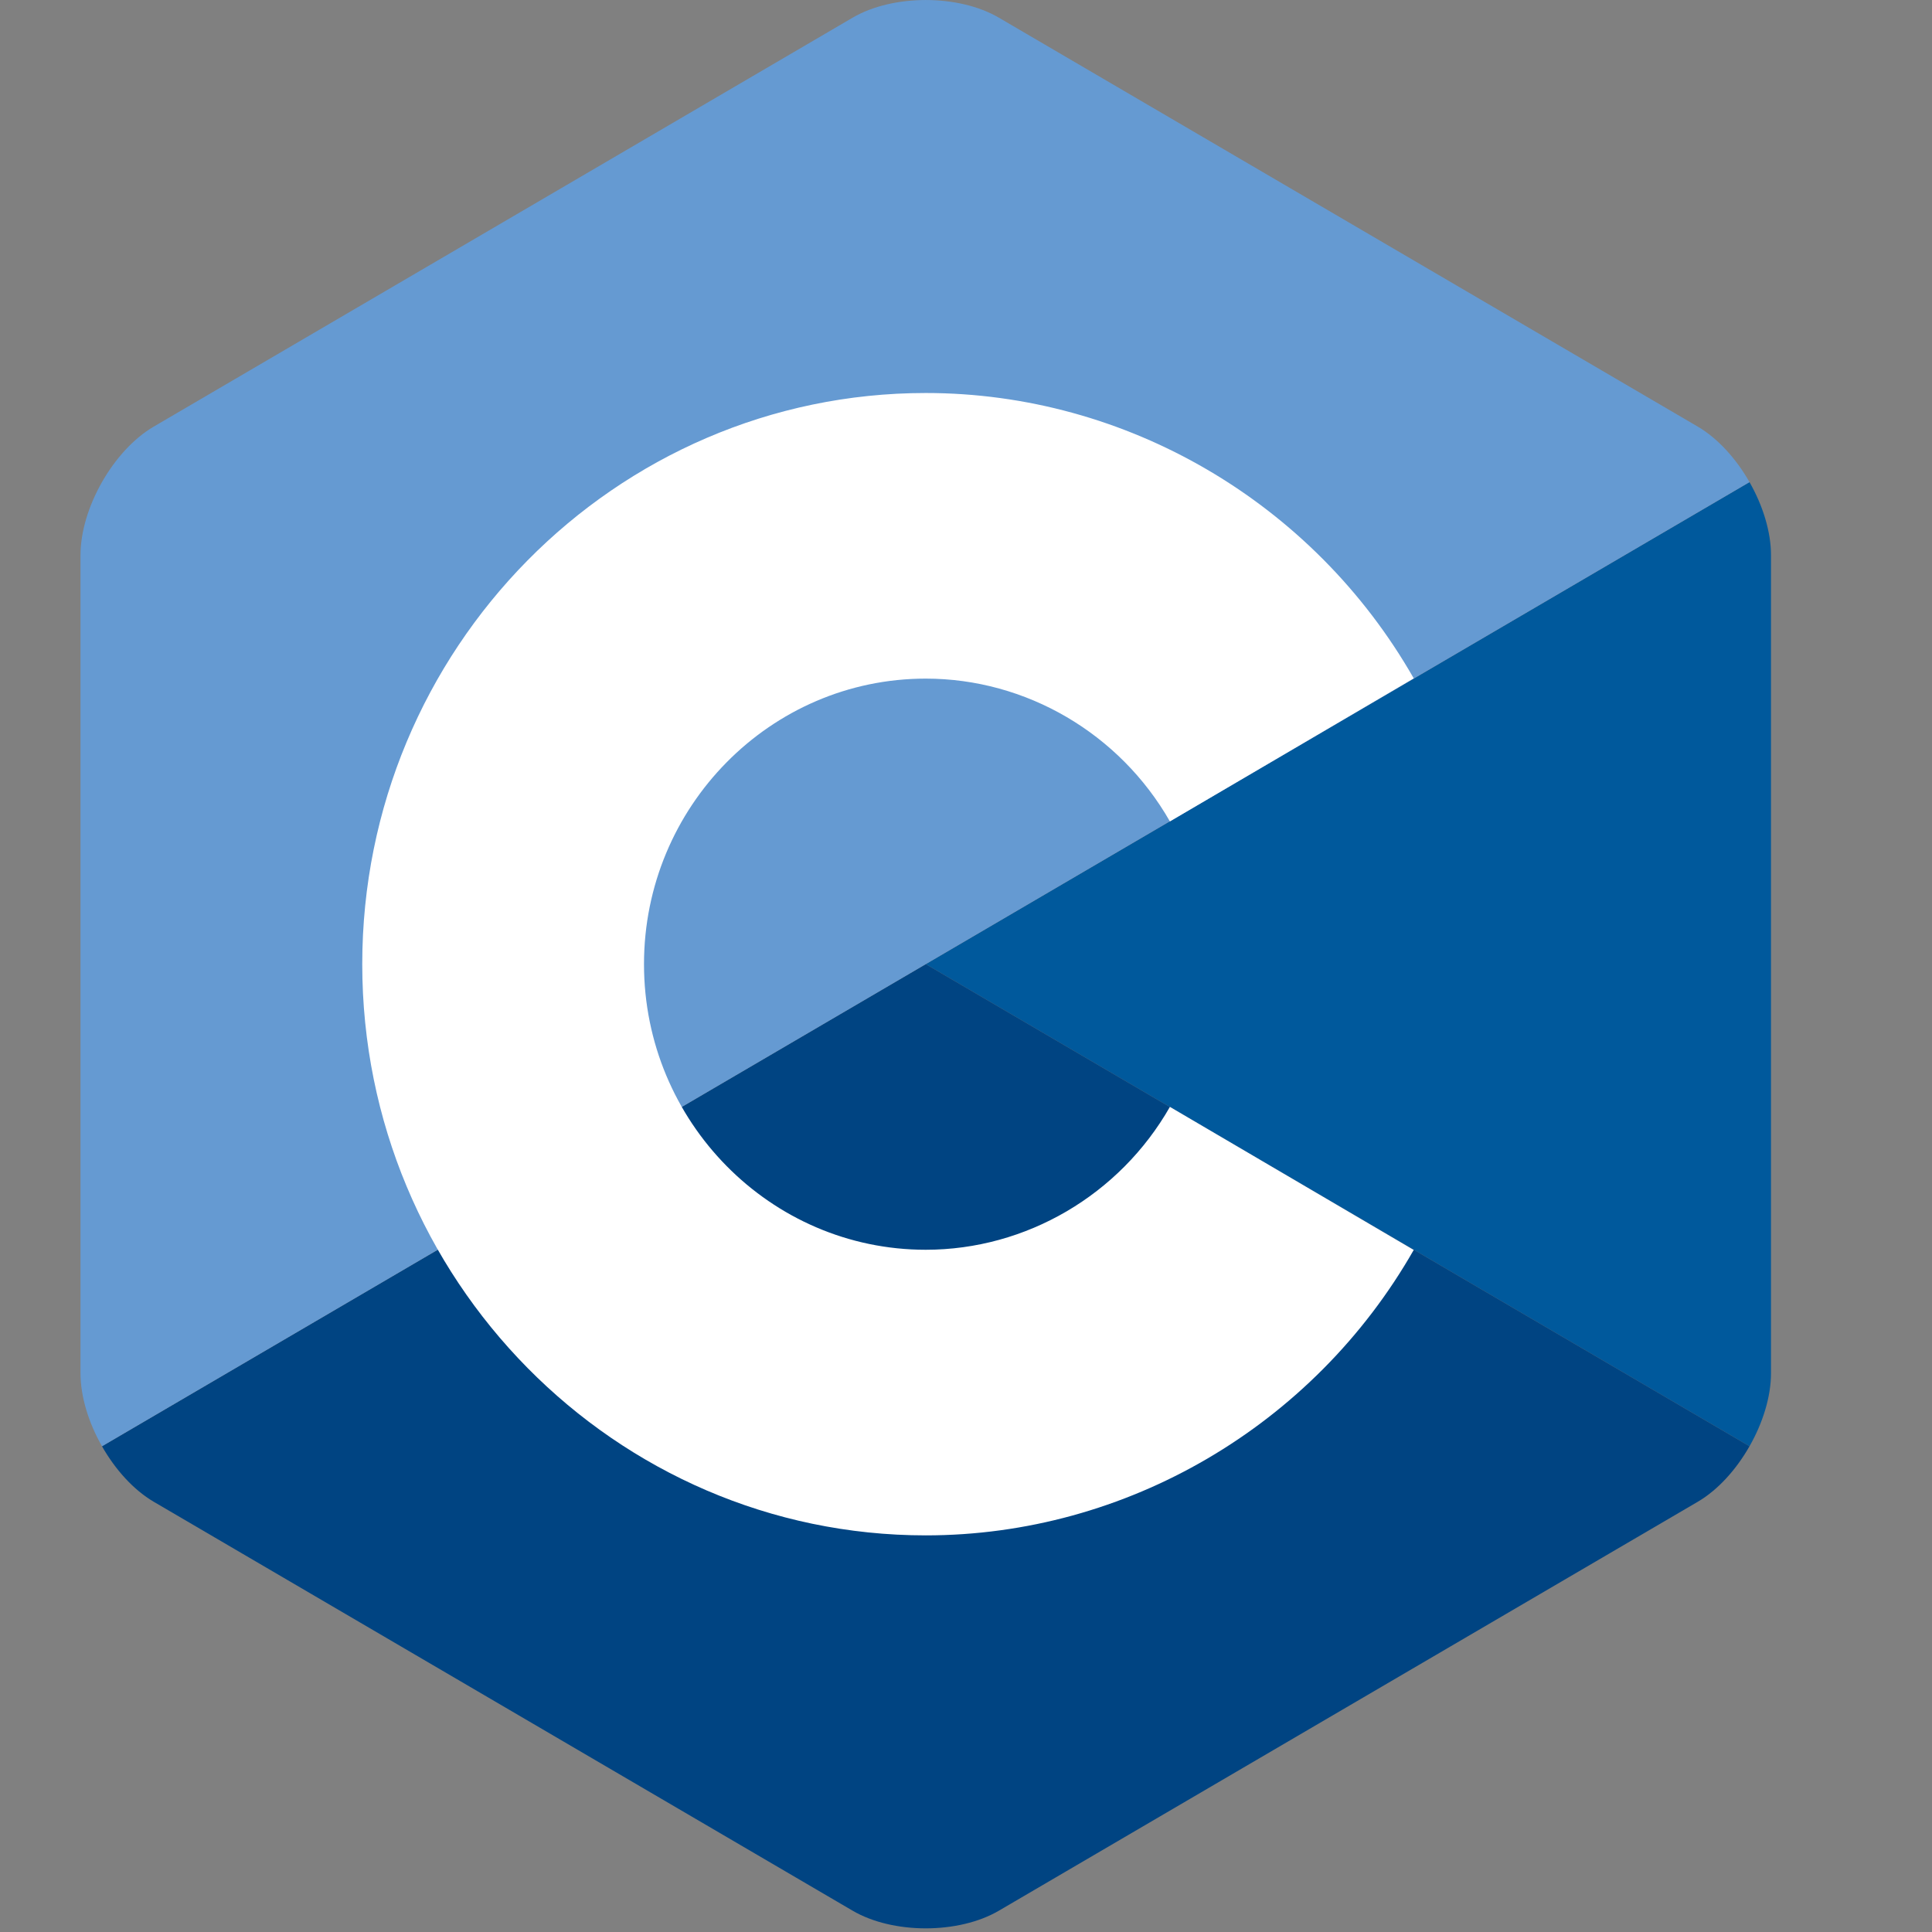 <svg width="24" height="24" viewBox="0 0 24 24" fill="none" xmlns="http://www.w3.org/2000/svg"><rect x="0" y="0" width="24" height="24" fill="#808080" stroke="none"/><g clip-path="url(#clip0_2066_1142)"><path d="M21.733 17.966C21.898 17.677 22 17.351 22 17.058V6.897C22 6.604 21.898 6.278 21.733 5.989L11.5 11.977L21.733 17.966Z" fill="#00599c"/><path d="M12.409 23.735L21.091 18.655C21.341 18.508 21.568 18.256 21.733 17.966L11.5 11.977L1.267 17.966C1.432 18.256 1.659 18.508 1.909 18.655L10.591 23.735C11.091 24.028 11.909 24.028 12.409 23.735Z" fill="#004482"/><path d="M21.733 5.989C21.568 5.699 21.341 5.447 21.091 5.3L12.409 0.22C11.909 -0.073 11.091 -0.073 10.591 0.22L1.909 5.3C1.409 5.593 1 6.311 1 6.897V17.058C1 17.351 1.102 17.677 1.267 17.966L11.5 11.977L21.733 5.989Z" fill="#659ad2"/><path d="M11.5 19.073C7.64 19.073 4.5 15.89 4.5 11.977C4.5 8.065 7.64 4.882 11.5 4.882C13.991 4.882 16.314 6.24 17.562 8.427L14.533 10.204C13.908 9.11 12.746 8.43 11.5 8.43C9.57 8.43 8 10.021 8 11.977C8 13.934 9.57 15.525 11.5 15.525C12.746 15.525 13.908 14.845 14.533 13.75L17.562 15.527C16.314 17.714 13.991 19.073 11.5 19.073Z" fill="#fff"/></g><defs><clipPath id="clip0_2066_1142"><path fill="#fff" transform="translate(1)" d="M0 0H21V24H0z"/></clipPath></defs></svg>